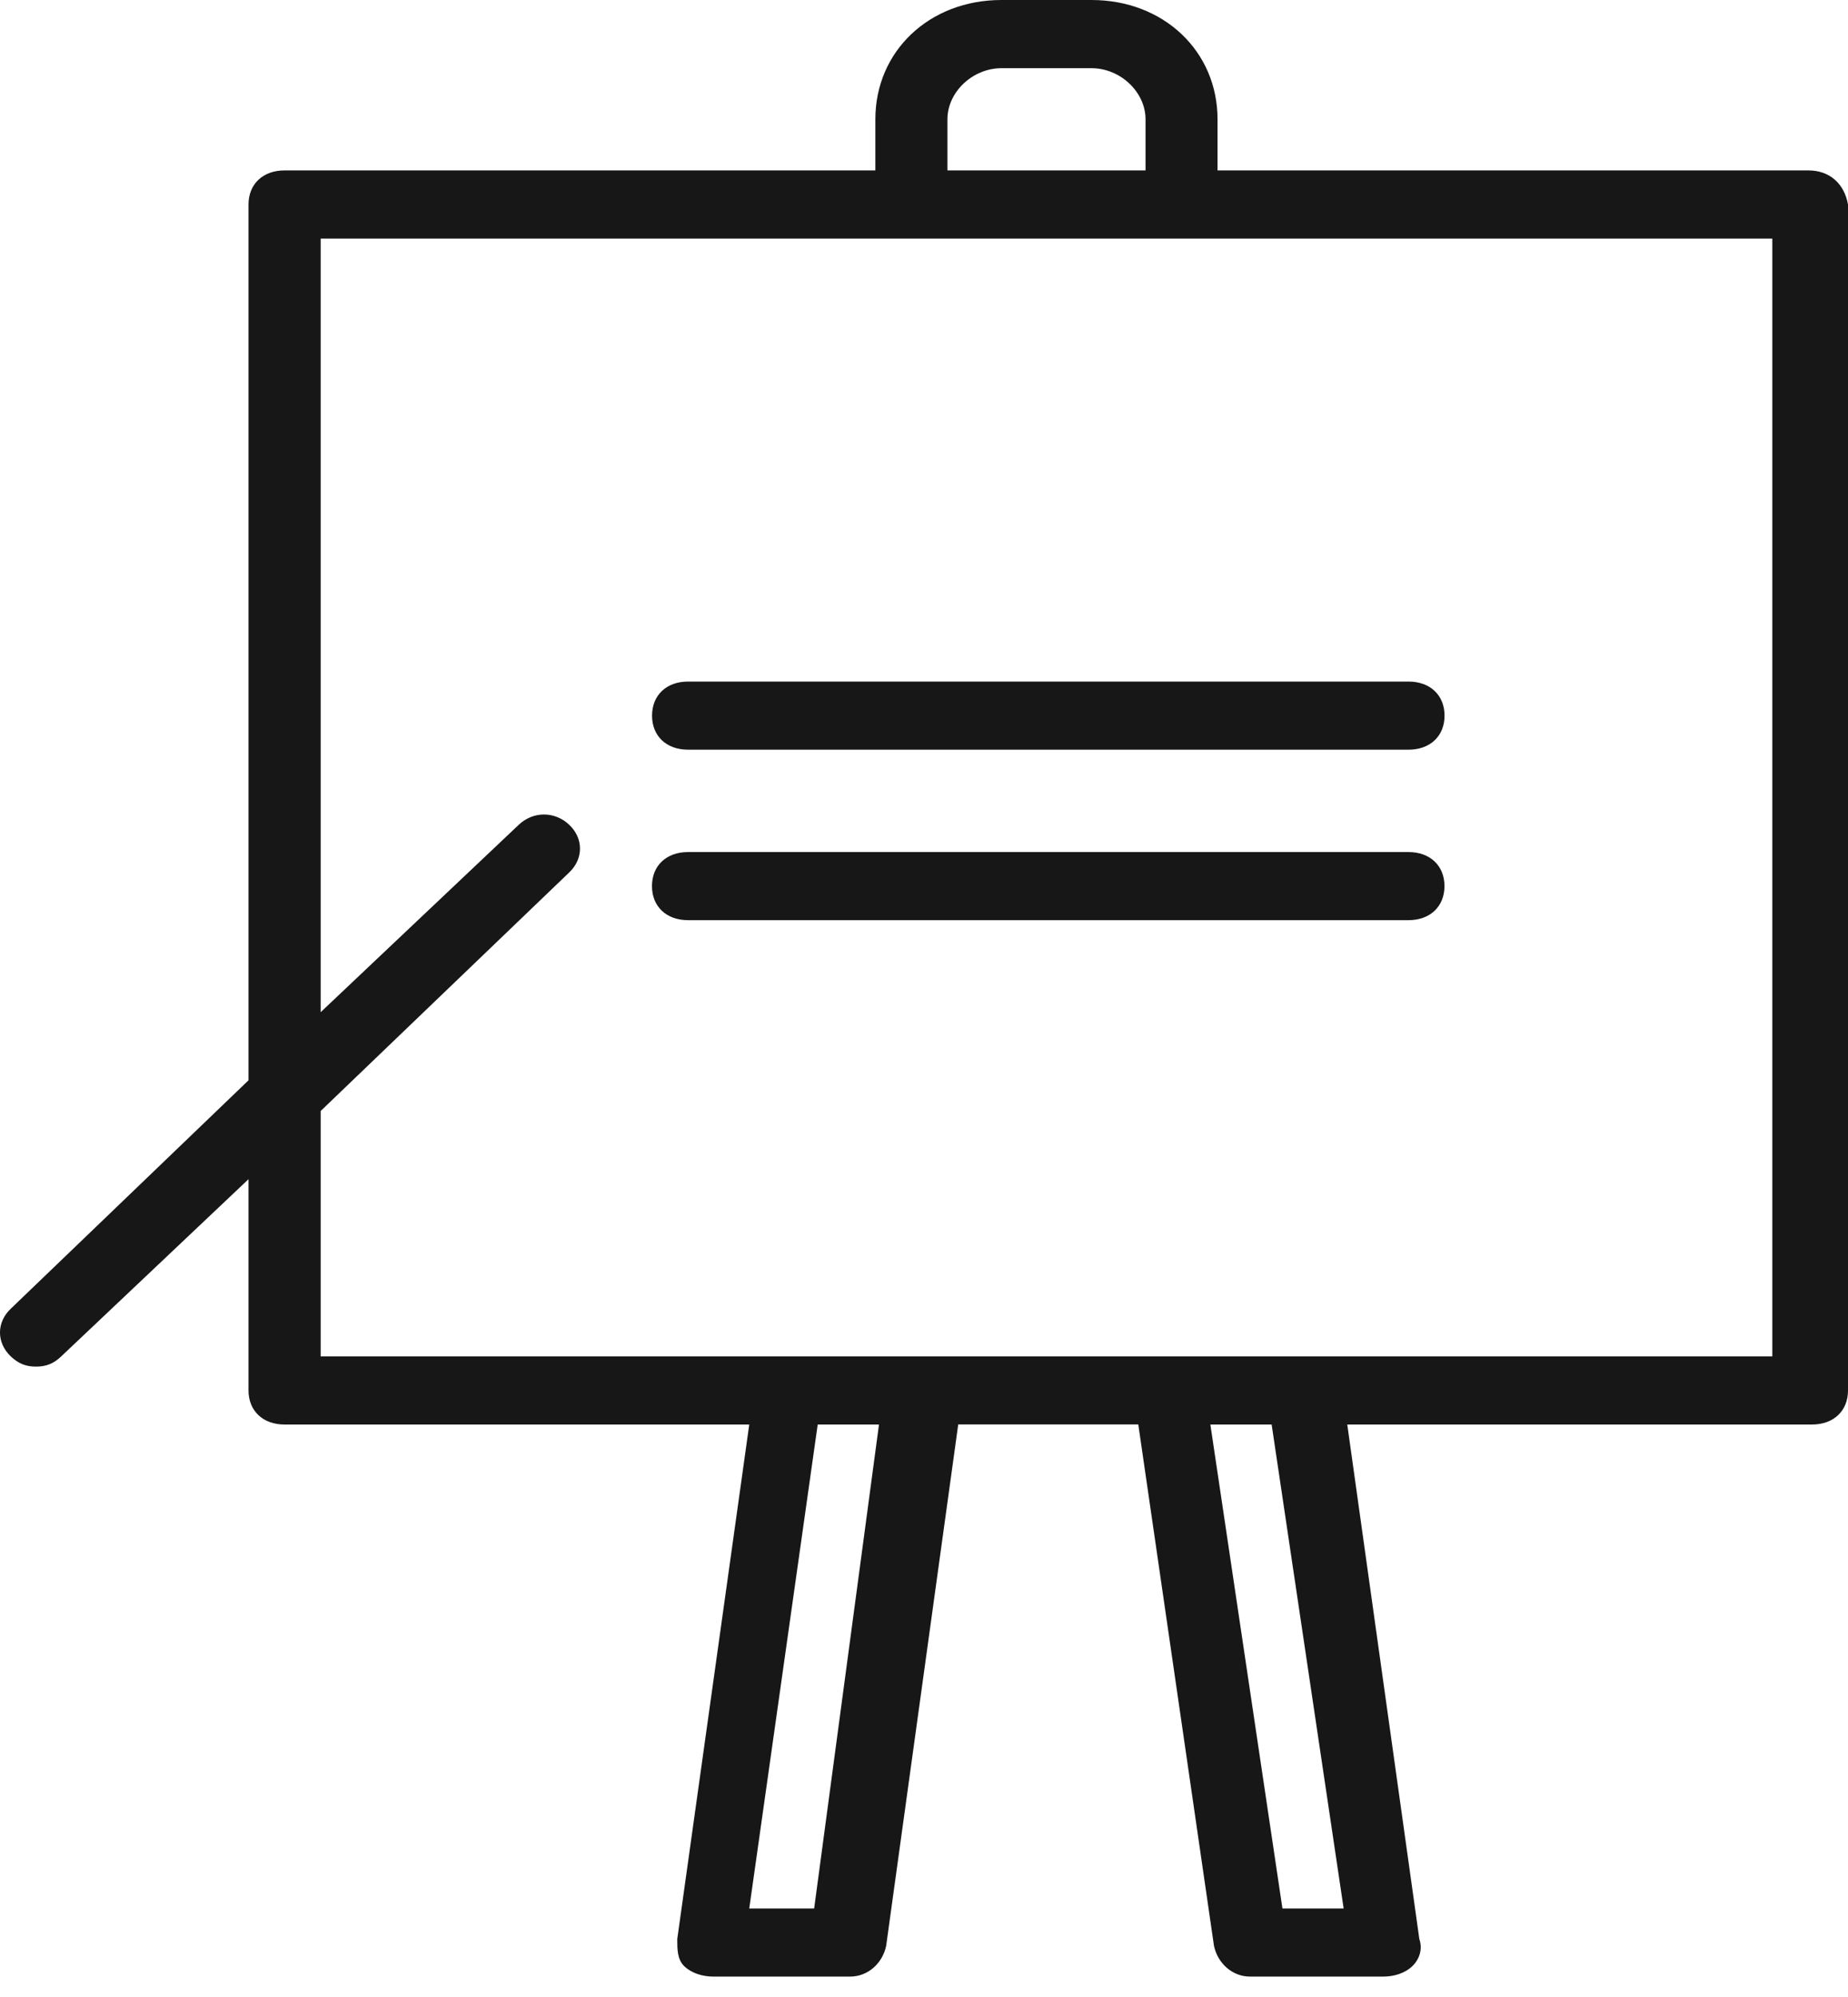 <svg width="25" height="27" viewBox="0 0 25 27" fill="none" xmlns="http://www.w3.org/2000/svg">
    <path
        d="M24.463 2.304H16.471V1.613C16.471 0.691 15.74 0 14.766 0H13.547C12.573 0 11.842 0.691 11.842 1.613V2.304H3.85C3.557 2.304 3.362 2.488 3.362 2.765V14.606L0.146 17.694C-0.049 17.878 -0.049 18.154 0.146 18.339C0.244 18.431 0.341 18.477 0.487 18.477C0.634 18.477 0.731 18.431 0.828 18.339L3.362 15.943V18.799C3.362 19.076 3.557 19.26 3.85 19.26H10.136L9.162 26.217C9.162 26.355 9.162 26.494 9.259 26.586C9.357 26.678 9.503 26.724 9.649 26.724H11.501C11.745 26.724 11.94 26.54 11.988 26.309L12.963 19.259H15.399L16.423 26.309C16.472 26.54 16.667 26.724 16.91 26.724H18.713C18.86 26.724 19.006 26.678 19.103 26.586C19.201 26.494 19.249 26.355 19.201 26.217L18.226 19.26H24.513C24.805 19.26 25 19.076 25 18.799V2.765C24.951 2.488 24.756 2.304 24.464 2.304L24.463 2.304ZM12.817 1.613C12.817 1.244 13.158 0.922 13.548 0.922H14.766C15.156 0.922 15.497 1.244 15.497 1.613V2.304H12.817V1.613ZM11.014 25.803H10.136L11.062 19.26H11.891L11.014 25.803ZM17.349 25.803L16.374 19.26H17.203L18.177 25.803H17.349ZM23.976 18.339H4.338V15.021L7.7 11.796C7.895 11.611 7.895 11.335 7.7 11.151C7.505 10.966 7.213 10.966 7.018 11.151L4.338 13.685V3.226H23.976V18.339Z"
        fill="#171717" />
    <path
        d="M8.821 9.676C8.821 9.952 9.016 10.136 9.308 10.136H19.055C19.347 10.136 19.542 9.952 19.542 9.676C19.542 9.399 19.347 9.215 19.055 9.215H9.308C9.016 9.215 8.821 9.399 8.821 9.676Z"
        fill="#171717" />
    <path
        d="M19.054 11.52H9.308C9.015 11.52 8.82 11.704 8.82 11.98C8.82 12.257 9.015 12.441 9.308 12.441H19.054C19.346 12.441 19.541 12.257 19.541 11.98C19.541 11.704 19.346 11.52 19.054 11.52Z"
        fill="#171717" />
</svg>
